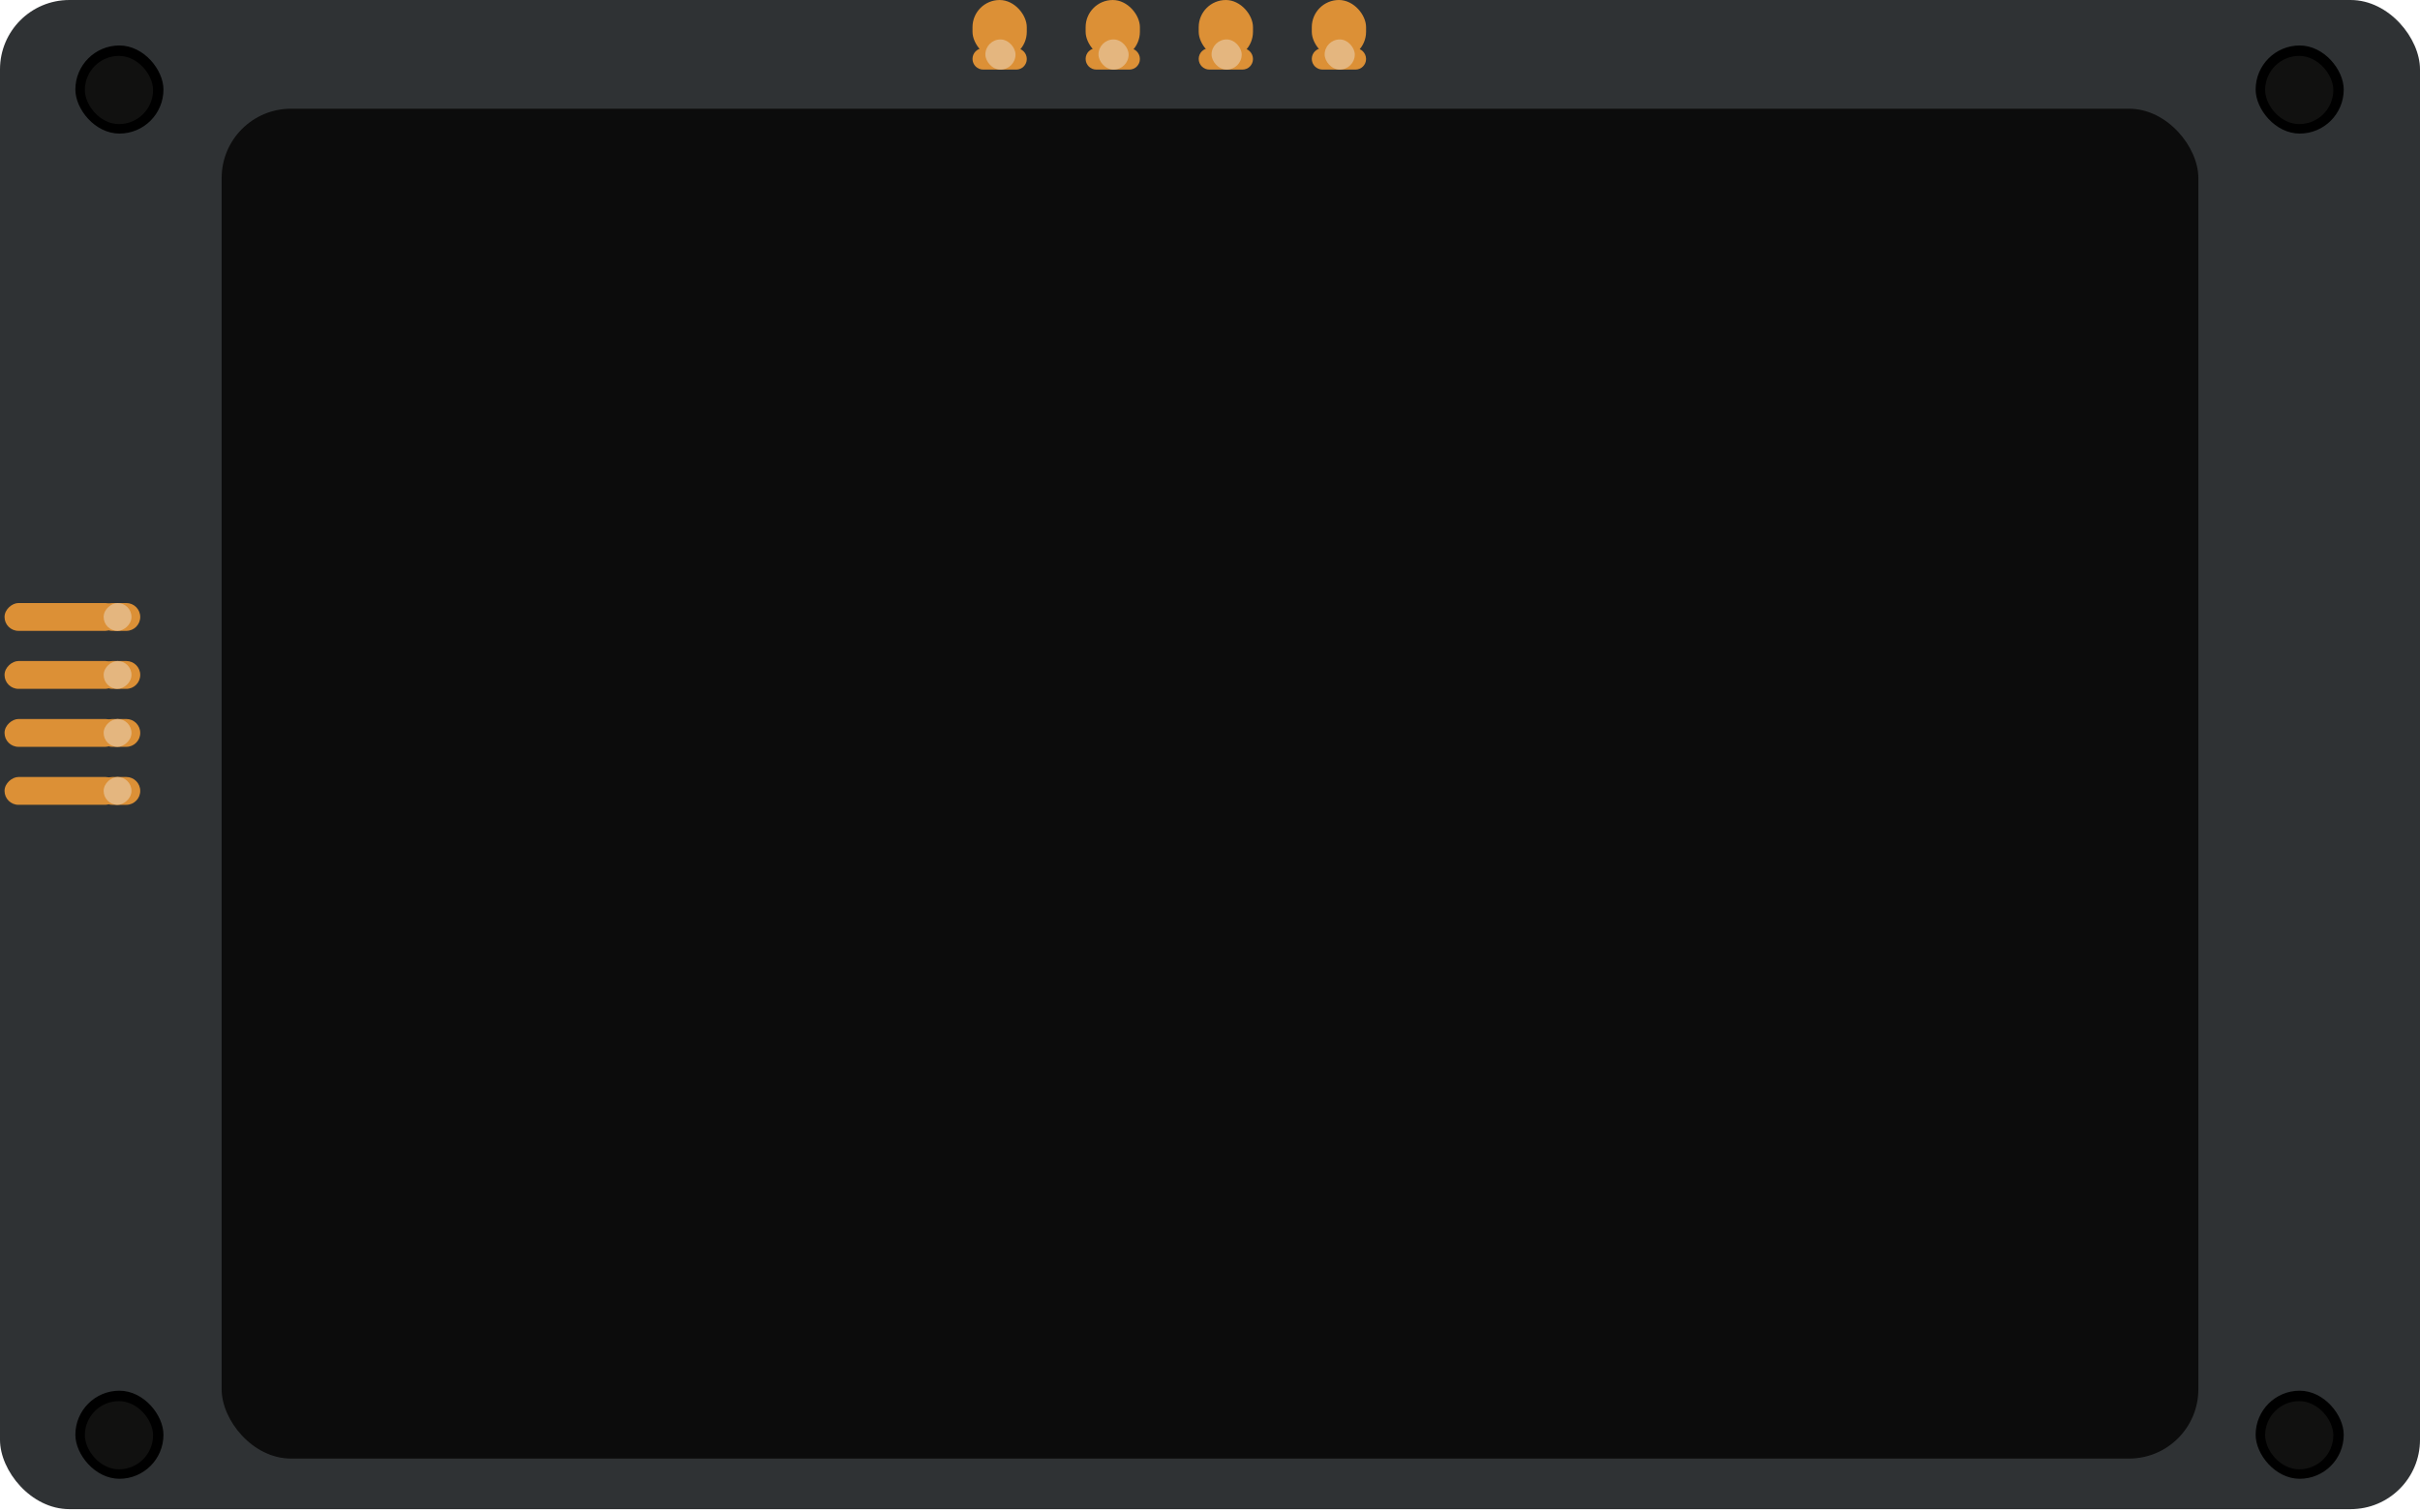 <svg width="698" height="436" viewBox="0 0 698 436" fill="none" xmlns="http://www.w3.org/2000/svg">
<rect y="0.001" width="698" height="435.288" rx="20" fill="#2F3234"/>
<g filter="url(#filter0_d_870_1582)">
<rect x="63.93" y="24.753" width="570.142" height="389.344" rx="20" fill="#0C0C0C"/>
</g>
<rect x="21.738" y="13.118" width="25.408" height="25.408" rx="12.704" fill="black"/>
<rect x="650.594" y="13.118" width="25.408" height="25.408" rx="12.704" fill="black"/>
<rect x="21.738" y="401.124" width="25.408" height="25.408" rx="12.704" fill="black"/>
<rect x="650.594" y="401.124" width="25.408" height="25.408" rx="12.704" fill="black"/>
<rect x="24.476" y="16.125" width="19.671" height="19.671" rx="9.835" fill="#111110"/>
<rect x="653.33" y="16.125" width="19.671" height="19.671" rx="9.835" fill="#111110"/>
<rect x="24.476" y="404.13" width="19.671" height="19.671" rx="9.835" fill="#111110"/>
<rect x="653.33" y="404.13" width="19.671" height="19.671" rx="9.835" fill="#111110"/>
<path d="M32.419 181.963C30.202 181.963 28.405 180.166 28.405 177.949C28.405 175.732 30.202 173.935 32.419 173.935H34.504H36.435C38.652 173.935 40.449 175.732 40.449 177.949C40.449 180.166 38.652 181.963 36.435 181.963H32.419Z" fill="#DC9036"/>
<rect x="1.31" y="181.963" width="8.028" height="33.12" rx="4.014" transform="rotate(-90 1.31 181.963)" fill="#DC9036"/>
<rect x="29.895" y="181.963" width="8.028" height="8.028" rx="4.014" transform="rotate(-90 29.895 181.963)" fill="#E4B67F"/>
<path d="M32.419 198.688C30.202 198.688 28.405 196.89 28.405 194.674C28.405 192.457 30.202 190.66 32.419 190.66H34.504H36.435C38.652 190.66 40.449 192.457 40.449 194.674C40.449 196.89 38.652 198.688 36.435 198.688H32.419Z" fill="#DC9036"/>
<rect x="1.31" y="198.688" width="8.028" height="33.12" rx="4.014" transform="rotate(-90 1.31 198.688)" fill="#DC9036"/>
<rect x="29.895" y="198.688" width="8.028" height="8.028" rx="4.014" transform="rotate(-90 29.895 198.688)" fill="#E4B67F"/>
<path d="M32.419 215.411C30.202 215.411 28.405 213.614 28.405 211.397C28.405 209.18 30.202 207.383 32.419 207.383H34.504H36.435C38.652 207.383 40.449 209.18 40.449 211.397C40.449 213.614 38.652 215.411 36.435 215.411H32.419Z" fill="#DC9036"/>
<rect x="1.31" y="215.411" width="8.028" height="33.12" rx="4.014" transform="rotate(-90 1.31 215.411)" fill="#DC9036"/>
<rect x="29.895" y="215.411" width="8.028" height="8.028" rx="4.014" transform="rotate(-90 29.895 215.411)" fill="#E4B67F"/>
<path d="M32.419 232.136C30.202 232.136 28.405 230.339 28.405 228.122C28.405 225.905 30.202 224.108 32.419 224.108H34.504H36.435C38.652 224.108 40.449 225.905 40.449 228.122C40.449 230.339 38.652 232.136 36.435 232.136H32.419Z" fill="#DC9036"/>
<rect x="1.31" y="232.136" width="8.028" height="33.12" rx="4.014" transform="rotate(-90 1.31 232.136)" fill="#DC9036"/>
<rect x="29.895" y="232.136" width="8.028" height="8.028" rx="4.014" transform="rotate(-90 29.895 232.136)" fill="#E4B67F"/>
<path d="M378.36 16.982C378.36 15.277 379.743 13.895 381.448 13.895L390.889 13.895C392.616 13.895 394.016 15.295 394.016 17.022C394.016 18.705 392.652 20.07 390.968 20.07H381.448C379.743 20.07 378.36 18.688 378.36 16.982Z" fill="#DC9036"/>
<rect x="378.36" width="15.656" height="16.982" rx="7.828" fill="#DC9036"/>
<rect x="382.068" y="11.377" width="8.693" height="8.693" rx="4.346" fill="#E4B67F"/>
<path d="M345.743 16.985C345.743 15.28 347.126 13.898 348.831 13.898L358.272 13.898C359.999 13.898 361.399 15.298 361.399 17.025C361.399 18.708 360.035 20.073 358.351 20.073H348.831C347.126 20.073 345.743 18.69 345.743 16.985Z" fill="#DC9036"/>
<rect x="345.743" y="0.003" width="15.656" height="16.982" rx="7.828" fill="#DC9036"/>
<rect x="349.453" y="11.38" width="8.693" height="8.693" rx="4.346" fill="#E4B67F"/>
<path d="M313.128 16.985C313.128 15.28 314.51 13.898 316.216 13.898L325.657 13.898C327.384 13.898 328.784 15.298 328.784 17.025C328.784 18.708 327.419 20.073 325.736 20.073H316.216C314.51 20.073 313.128 18.69 313.128 16.985Z" fill="#DC9036"/>
<rect x="313.128" y="0.003" width="15.656" height="16.982" rx="7.828" fill="#DC9036"/>
<rect x="316.836" y="11.38" width="8.693" height="8.693" rx="4.346" fill="#E4B67F"/>
<path d="M280.502 16.985C280.502 15.28 281.884 13.898 283.59 13.898L293.031 13.898C294.758 13.898 296.158 15.298 296.158 17.025C296.158 18.708 294.793 20.073 293.11 20.073H283.59C281.884 20.073 280.502 18.69 280.502 16.985Z" fill="#DC9036"/>
<rect x="280.502" y="0.003" width="15.656" height="16.982" rx="7.828" fill="#DC9036"/>
<rect x="284.21" y="11.38" width="8.693" height="8.693" rx="4.346" fill="#E4B67F"/>
<defs>
<filter id="filter0_d_870_1582" x="60.629" y="24.753" width="576.745" height="399.247" filterUnits="userSpaceOnUse" color-interpolation-filters="sRGB">
<feFlood flood-opacity="0" result="BackgroundImageFix"/>
<feColorMatrix in="SourceAlpha" type="matrix" values="0 0 0 0 0 0 0 0 0 0 0 0 0 0 0 0 0 0 127 0" result="hardAlpha"/>
<feOffset dy="6.602"/>
<feGaussianBlur stdDeviation="1.651"/>
<feComposite in2="hardAlpha" operator="out"/>
<feColorMatrix type="matrix" values="0 0 0 0 0 0 0 0 0 0 0 0 0 0 0 0 0 0 0.25 0"/>
<feBlend mode="normal" in2="BackgroundImageFix" result="effect1_dropShadow_870_1582"/>
<feBlend mode="normal" in="SourceGraphic" in2="effect1_dropShadow_870_1582" result="shape"/>
</filter>
</defs>
</svg>
